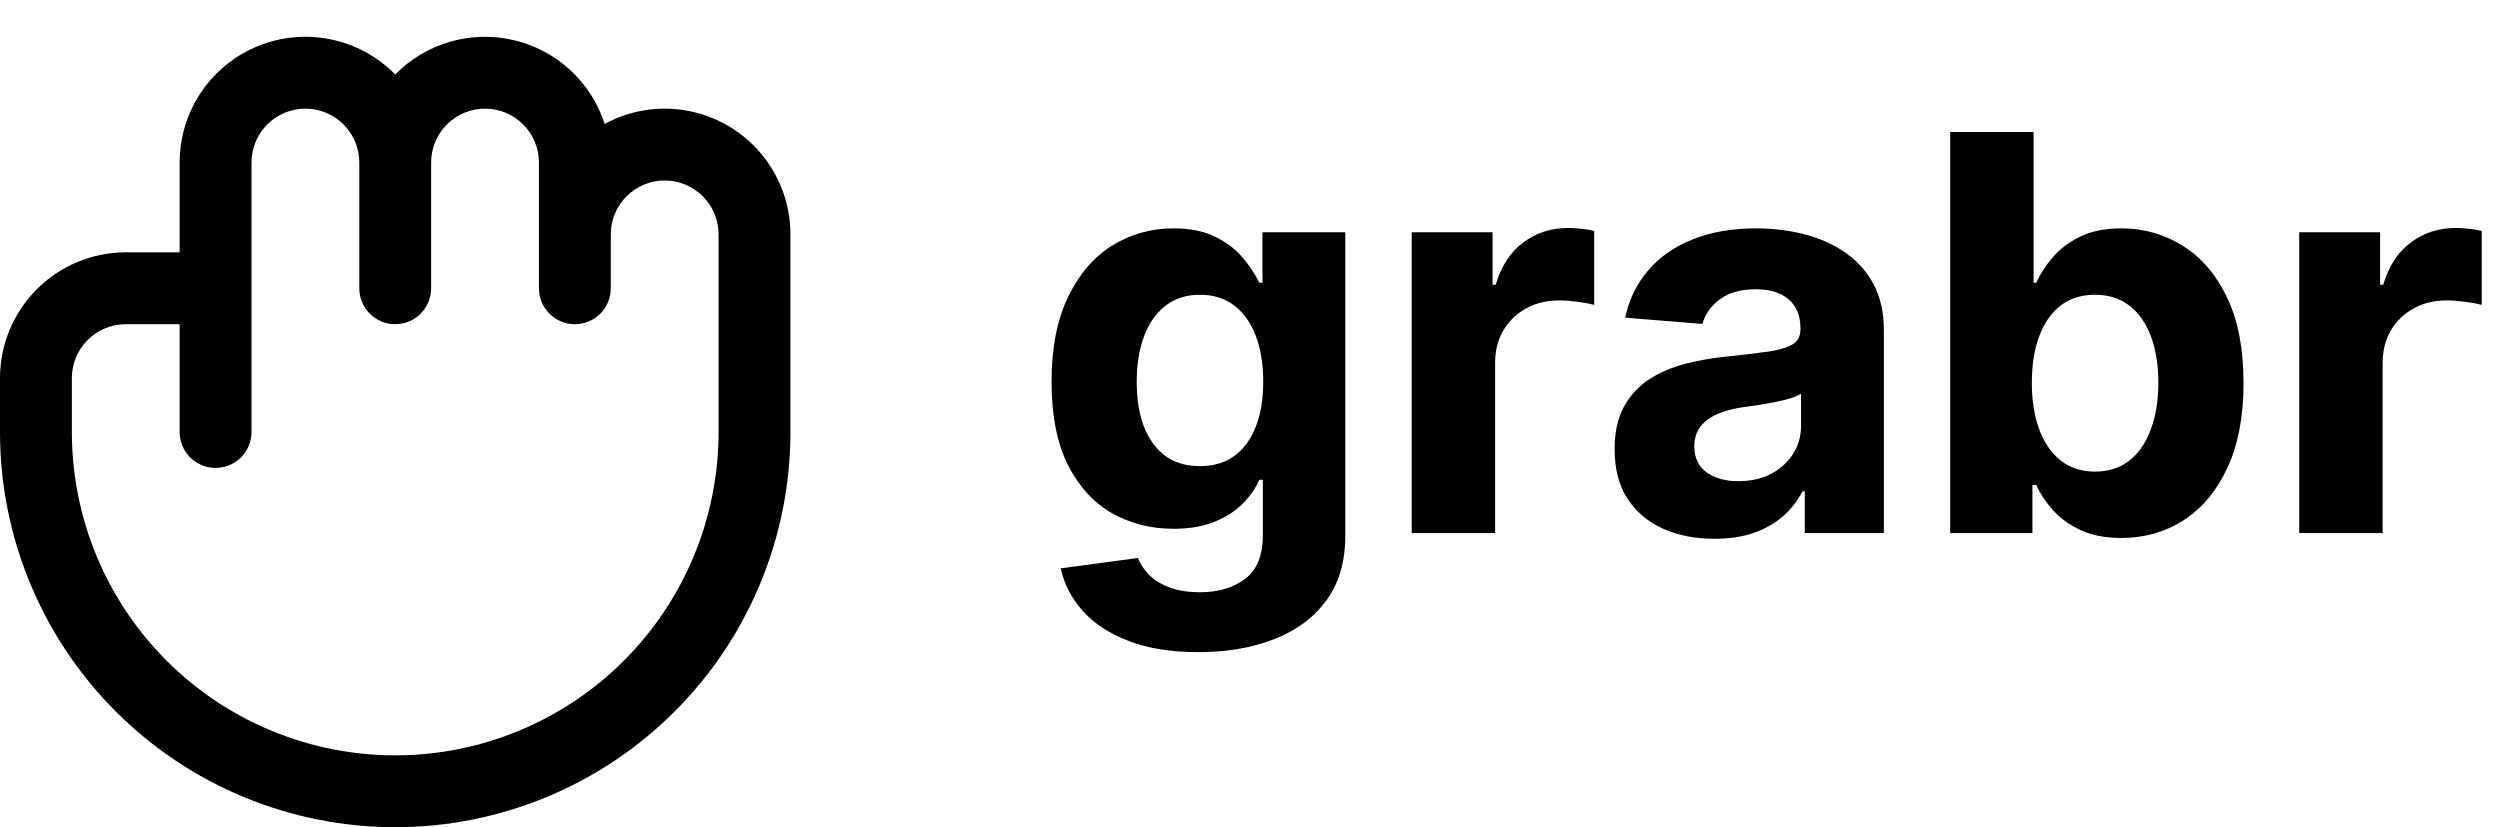 <svg width="136" height="45" viewBox="0 0 136 45" fill="none" xmlns="http://www.w3.org/2000/svg">
<path d="M36.159 5.91C35.019 5.908 33.896 6.194 32.895 6.741C32.533 5.62 31.889 4.612 31.023 3.814C30.158 3.016 29.101 2.454 27.955 2.184C26.809 1.914 25.613 1.944 24.482 2.271C23.351 2.599 22.324 3.213 21.5 4.053C20.549 3.083 19.33 2.417 17.999 2.142C16.668 1.867 15.286 1.994 14.028 2.508C12.769 3.021 11.693 3.898 10.935 5.026C10.177 6.154 9.773 7.483 9.773 8.842V13.728H6.841C5.027 13.728 3.287 14.449 2.004 15.732C0.721 17.015 0 18.755 0 20.569V23.5C0 29.203 2.265 34.671 6.297 38.703C10.329 42.735 15.798 45 21.5 45C27.202 45 32.671 42.735 36.703 38.703C40.735 34.671 43 29.203 43 23.5V12.751C43 10.937 42.279 9.197 40.996 7.914C39.713 6.631 37.973 5.91 36.159 5.91ZM39.091 23.5C39.091 28.166 37.238 32.64 33.939 35.939C30.64 39.238 26.165 41.091 21.5 41.091C16.835 41.091 12.36 39.238 9.061 35.939C5.762 32.64 3.909 28.166 3.909 23.5V20.569C3.909 19.791 4.218 19.046 4.768 18.496C5.318 17.946 6.063 17.637 6.841 17.637H9.773V23.5C9.773 24.019 9.979 24.516 10.345 24.883C10.712 25.249 11.209 25.455 11.727 25.455C12.246 25.455 12.743 25.249 13.109 24.883C13.476 24.516 13.682 24.019 13.682 23.5V8.842C13.682 8.064 13.991 7.319 14.54 6.769C15.09 6.219 15.836 5.91 16.614 5.91C17.391 5.91 18.137 6.219 18.687 6.769C19.237 7.319 19.546 8.064 19.546 8.842V15.682C19.546 16.201 19.751 16.698 20.118 17.064C20.485 17.431 20.982 17.637 21.5 17.637C22.018 17.637 22.515 17.431 22.882 17.064C23.249 16.698 23.454 16.201 23.454 15.682V8.842C23.454 8.064 23.763 7.319 24.313 6.769C24.863 6.219 25.609 5.91 26.386 5.91C27.164 5.91 27.91 6.219 28.459 6.769C29.009 7.319 29.318 8.064 29.318 8.842V15.682C29.318 16.201 29.524 16.698 29.891 17.064C30.257 17.431 30.754 17.637 31.273 17.637C31.791 17.637 32.288 17.431 32.655 17.064C33.021 16.698 33.227 16.201 33.227 15.682V12.751C33.227 11.973 33.536 11.227 34.086 10.678C34.636 10.128 35.382 9.819 36.159 9.819C36.937 9.819 37.682 10.128 38.232 10.678C38.782 11.227 39.091 11.973 39.091 12.751V23.5Z" fill="black"/>
<path d="M65.183 35.477C63.713 35.477 62.452 35.275 61.401 34.87C60.357 34.472 59.526 33.929 58.908 33.24C58.291 32.551 57.889 31.777 57.705 30.918L61.902 30.353C62.03 30.68 62.232 30.985 62.509 31.269C62.786 31.553 63.152 31.78 63.606 31.951C64.068 32.129 64.629 32.217 65.29 32.217C66.277 32.217 67.09 31.976 67.729 31.493C68.376 31.017 68.699 30.218 68.699 29.096V26.102H68.507C68.308 26.557 68.01 26.986 67.612 27.391C67.215 27.796 66.703 28.126 66.078 28.382C65.453 28.638 64.707 28.766 63.841 28.766C62.612 28.766 61.494 28.482 60.485 27.913C59.484 27.338 58.685 26.461 58.088 25.282C57.499 24.096 57.204 22.597 57.204 20.786C57.204 18.933 57.506 17.384 58.109 16.141C58.713 14.898 59.516 13.968 60.517 13.35C61.526 12.732 62.63 12.423 63.83 12.423C64.746 12.423 65.513 12.579 66.131 12.892C66.749 13.197 67.246 13.581 67.623 14.043C68.006 14.497 68.301 14.945 68.507 15.385H68.678V12.636H73.184V29.16C73.184 30.552 72.843 31.717 72.161 32.654C71.479 33.592 70.535 34.295 69.327 34.764C68.127 35.239 66.746 35.477 65.183 35.477ZM65.279 25.357C66.011 25.357 66.629 25.175 67.133 24.813C67.644 24.444 68.035 23.918 68.305 23.236C68.582 22.548 68.72 21.724 68.72 20.765C68.72 19.806 68.585 18.975 68.315 18.272C68.046 17.562 67.655 17.011 67.144 16.621C66.632 16.23 66.011 16.035 65.279 16.035C64.533 16.035 63.905 16.237 63.394 16.642C62.882 17.04 62.495 17.594 62.232 18.304C61.969 19.014 61.838 19.834 61.838 20.765C61.838 21.709 61.969 22.526 62.232 23.215C62.502 23.897 62.889 24.426 63.394 24.803C63.905 25.172 64.533 25.357 65.279 25.357ZM76.796 29V12.636H81.195V15.492H81.366C81.664 14.476 82.165 13.709 82.868 13.19C83.571 12.665 84.381 12.402 85.297 12.402C85.524 12.402 85.769 12.416 86.032 12.445C86.295 12.473 86.526 12.512 86.724 12.562V16.589C86.511 16.525 86.217 16.468 85.84 16.418C85.464 16.369 85.119 16.344 84.807 16.344C84.139 16.344 83.543 16.489 83.017 16.78C82.499 17.065 82.087 17.462 81.781 17.974C81.483 18.485 81.334 19.075 81.334 19.742V29H76.796ZM93.268 29.309C92.224 29.309 91.294 29.128 90.477 28.766C89.66 28.396 89.014 27.853 88.538 27.136C88.069 26.411 87.835 25.509 87.835 24.43C87.835 23.521 88.002 22.757 88.336 22.139C88.67 21.521 89.124 21.024 89.699 20.648C90.275 20.271 90.928 19.987 91.66 19.796C92.398 19.604 93.172 19.469 93.982 19.391C94.934 19.291 95.701 19.199 96.283 19.114C96.866 19.021 97.288 18.886 97.551 18.709C97.814 18.531 97.945 18.268 97.945 17.921V17.857C97.945 17.182 97.732 16.66 97.306 16.291C96.887 15.921 96.29 15.736 95.516 15.736C94.699 15.736 94.049 15.918 93.567 16.28C93.084 16.635 92.764 17.082 92.608 17.622L88.41 17.281C88.623 16.287 89.042 15.428 89.667 14.703C90.292 13.972 91.099 13.411 92.086 13.02C93.08 12.622 94.231 12.423 95.537 12.423C96.447 12.423 97.317 12.53 98.148 12.743C98.986 12.956 99.728 13.286 100.374 13.734C101.028 14.181 101.542 14.756 101.919 15.46C102.295 16.155 102.483 16.99 102.483 17.963V29H98.18V26.731H98.052C97.789 27.242 97.437 27.693 96.997 28.084C96.557 28.467 96.028 28.769 95.41 28.989C94.792 29.202 94.078 29.309 93.268 29.309ZM94.568 26.177C95.236 26.177 95.825 26.046 96.337 25.783C96.848 25.513 97.249 25.151 97.54 24.696C97.832 24.241 97.977 23.727 97.977 23.151V21.415C97.835 21.507 97.64 21.592 97.391 21.671C97.15 21.741 96.876 21.809 96.571 21.873C96.265 21.93 95.96 21.983 95.655 22.033C95.349 22.075 95.072 22.114 94.824 22.15C94.291 22.228 93.826 22.352 93.428 22.523C93.03 22.693 92.721 22.924 92.501 23.215C92.281 23.499 92.171 23.854 92.171 24.28C92.171 24.898 92.395 25.371 92.842 25.697C93.297 26.017 93.872 26.177 94.568 26.177ZM106.09 29V7.182H110.628V15.385H110.767C110.965 14.945 111.253 14.497 111.629 14.043C112.013 13.581 112.51 13.197 113.121 12.892C113.739 12.579 114.506 12.423 115.422 12.423C116.615 12.423 117.716 12.736 118.725 13.361C119.733 13.979 120.539 14.913 121.143 16.163C121.747 17.405 122.048 18.965 122.048 20.84C122.048 22.665 121.754 24.206 121.164 25.463C120.582 26.713 119.786 27.661 118.778 28.308C117.776 28.947 116.654 29.266 115.411 29.266C114.531 29.266 113.781 29.121 113.164 28.829C112.553 28.538 112.052 28.173 111.661 27.732C111.271 27.285 110.972 26.834 110.767 26.379H110.564V29H106.09ZM110.532 20.818C110.532 21.791 110.667 22.64 110.937 23.364C111.207 24.089 111.597 24.653 112.109 25.058C112.62 25.456 113.242 25.655 113.973 25.655C114.712 25.655 115.337 25.452 115.848 25.048C116.36 24.636 116.747 24.067 117.009 23.343C117.279 22.611 117.414 21.77 117.414 20.818C117.414 19.874 117.283 19.043 117.02 18.325C116.757 17.608 116.37 17.047 115.859 16.642C115.347 16.237 114.719 16.035 113.973 16.035C113.235 16.035 112.61 16.23 112.098 16.621C111.594 17.011 111.207 17.565 110.937 18.283C110.667 19 110.532 19.845 110.532 20.818ZM125.077 29V12.636H129.477V15.492H129.647C129.945 14.476 130.446 13.709 131.149 13.19C131.852 12.665 132.662 12.402 133.578 12.402C133.805 12.402 134.05 12.416 134.313 12.445C134.576 12.473 134.807 12.512 135.006 12.562V16.589C134.793 16.525 134.498 16.468 134.121 16.418C133.745 16.369 133.401 16.344 133.088 16.344C132.42 16.344 131.824 16.489 131.298 16.78C130.78 17.065 130.368 17.462 130.062 17.974C129.764 18.485 129.615 19.075 129.615 19.742V29H125.077Z" fill="black"/>
</svg>
